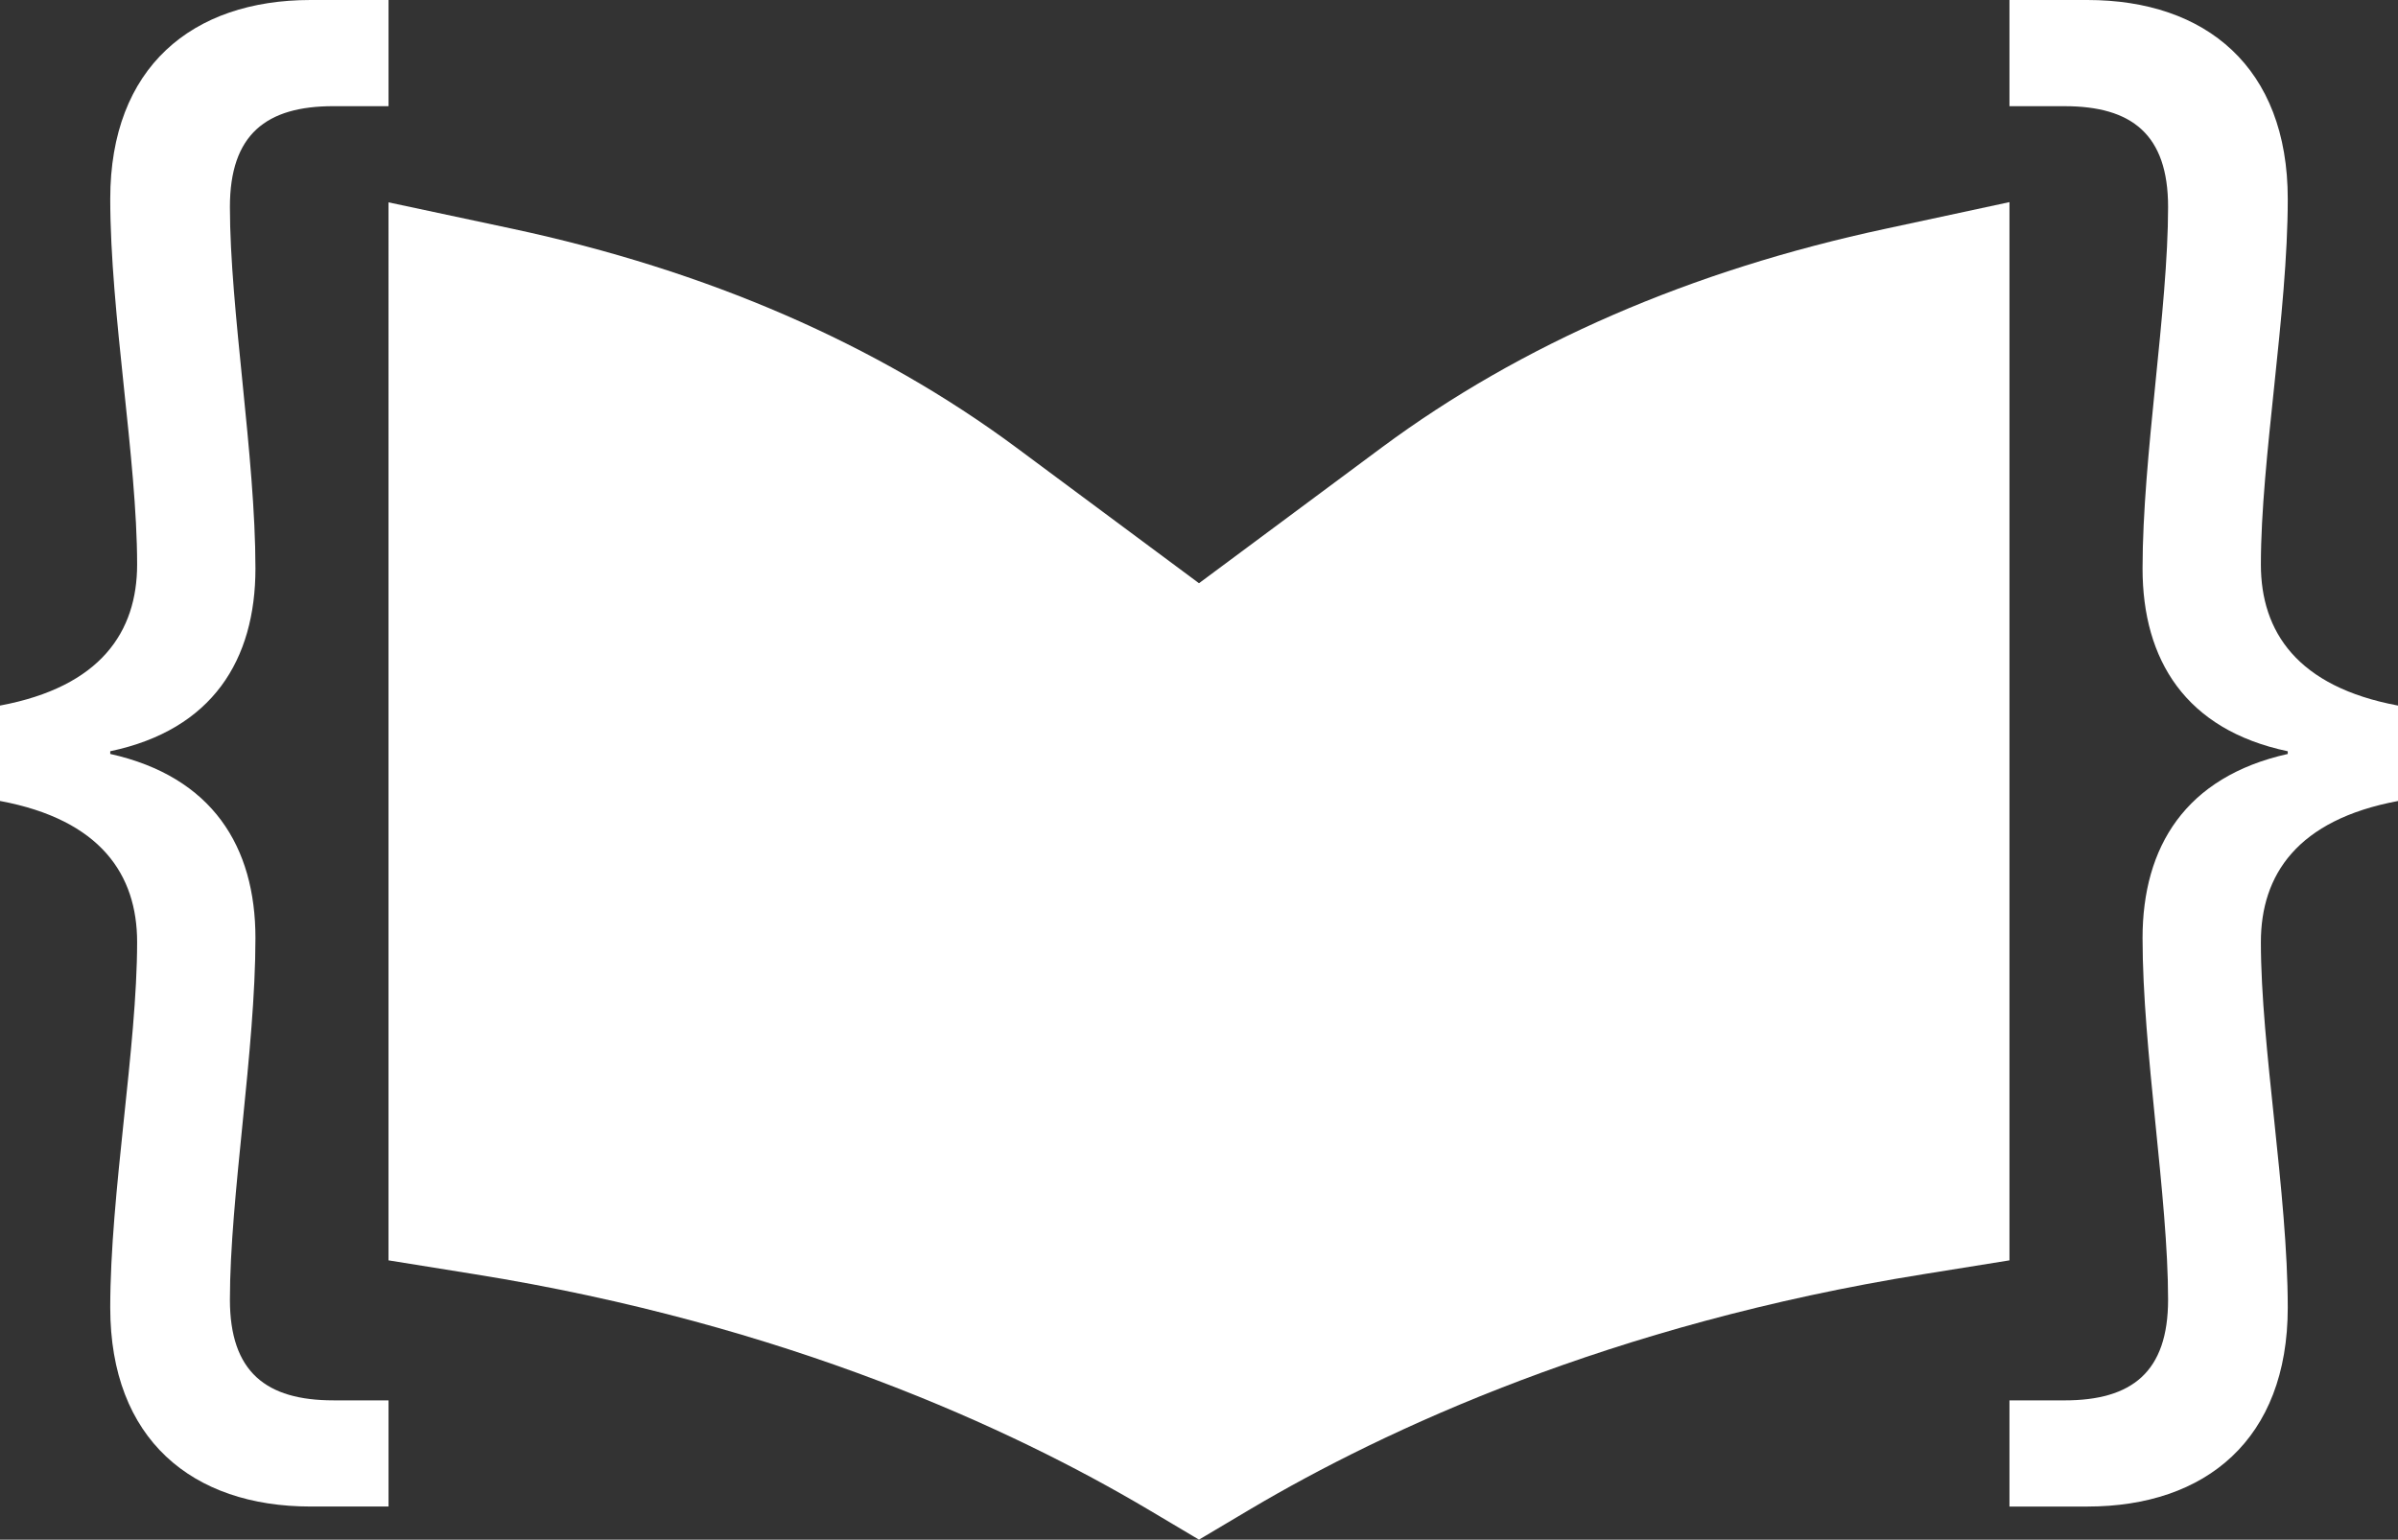 <?xml version="1.0" encoding="UTF-8"?>
<svg id="Layer_1" data-name="Layer 1" xmlns="http://www.w3.org/2000/svg" viewBox="0 0 1050.85 674.92">
  <rect x="0" y="0" width="1050.85" height="674.92" fill="#333333" stroke="none"/>
  <defs>
    <style>
      .cls-1 {
        fill: #fff;
      }
    </style>
  </defs>
  <path class="cls-1" d="m0,351.12v-41.83c44.18-8.25,60.09-32.4,60.09-61.86,0-45.95-11.78-110.17-11.78-160.24C48.31,29.46,84.24,0,136.09,0h34.17v46.54h-24.15c-29.46,0-45.36,12.37-45.36,44.18,0,44.77,11.19,109.58,11.19,158.47,0,40.06-18.85,70.69-63.63,80.12v1.18c44.77,10.02,63.63,40.65,63.63,80.71,0,48.9-11.19,113.7-11.19,158.47,0,31.81,15.91,44.18,45.36,44.18h24.15v46.54h-34.17c-51.84,0-87.78-29.46-87.78-87.19,0-50.08,11.78-114.29,11.78-160.24,0-29.46-15.91-53.61-60.09-61.86Z"/>
  <path class="cls-1" d="m990.76,412.97c0,45.95,11.78,110.17,11.78,160.24,0,57.73-35.94,87.19-87.78,87.19h-34.17v-46.54h24.15c29.46,0,45.36-12.37,45.36-44.18,0-44.77-11.19-109.58-11.19-158.47,0-40.06,18.85-70.69,63.63-80.71v-1.18c-44.77-9.43-63.63-40.06-63.63-80.12,0-48.9,11.19-113.7,11.19-158.47,0-31.81-15.91-44.18-45.36-44.18h-24.15V0h34.17c51.84,0,87.78,29.46,87.78,87.19,0,50.08-11.78,114.29-11.78,160.24,0,29.46,15.91,53.61,60.09,61.86v41.83c-44.18,8.25-60.09,32.4-60.09,61.86Z"/>
  <path class="cls-1" d="m880.59,88.6v463.88l-37.66,6.06c-137.04,21.96-235.92,68.07-294.75,102.85l-22.76,13.52-22.76-13.52c-58.83-34.78-157.71-80.89-294.75-102.85l-37.66-6.06V88.7l54.06,11.53c85.56,18.28,159.9,50.58,221.11,96l80,59.43,80-59.43c61.22-45.41,135.55-77.71,221.11-96l54.06-11.63Z"/>
</svg>